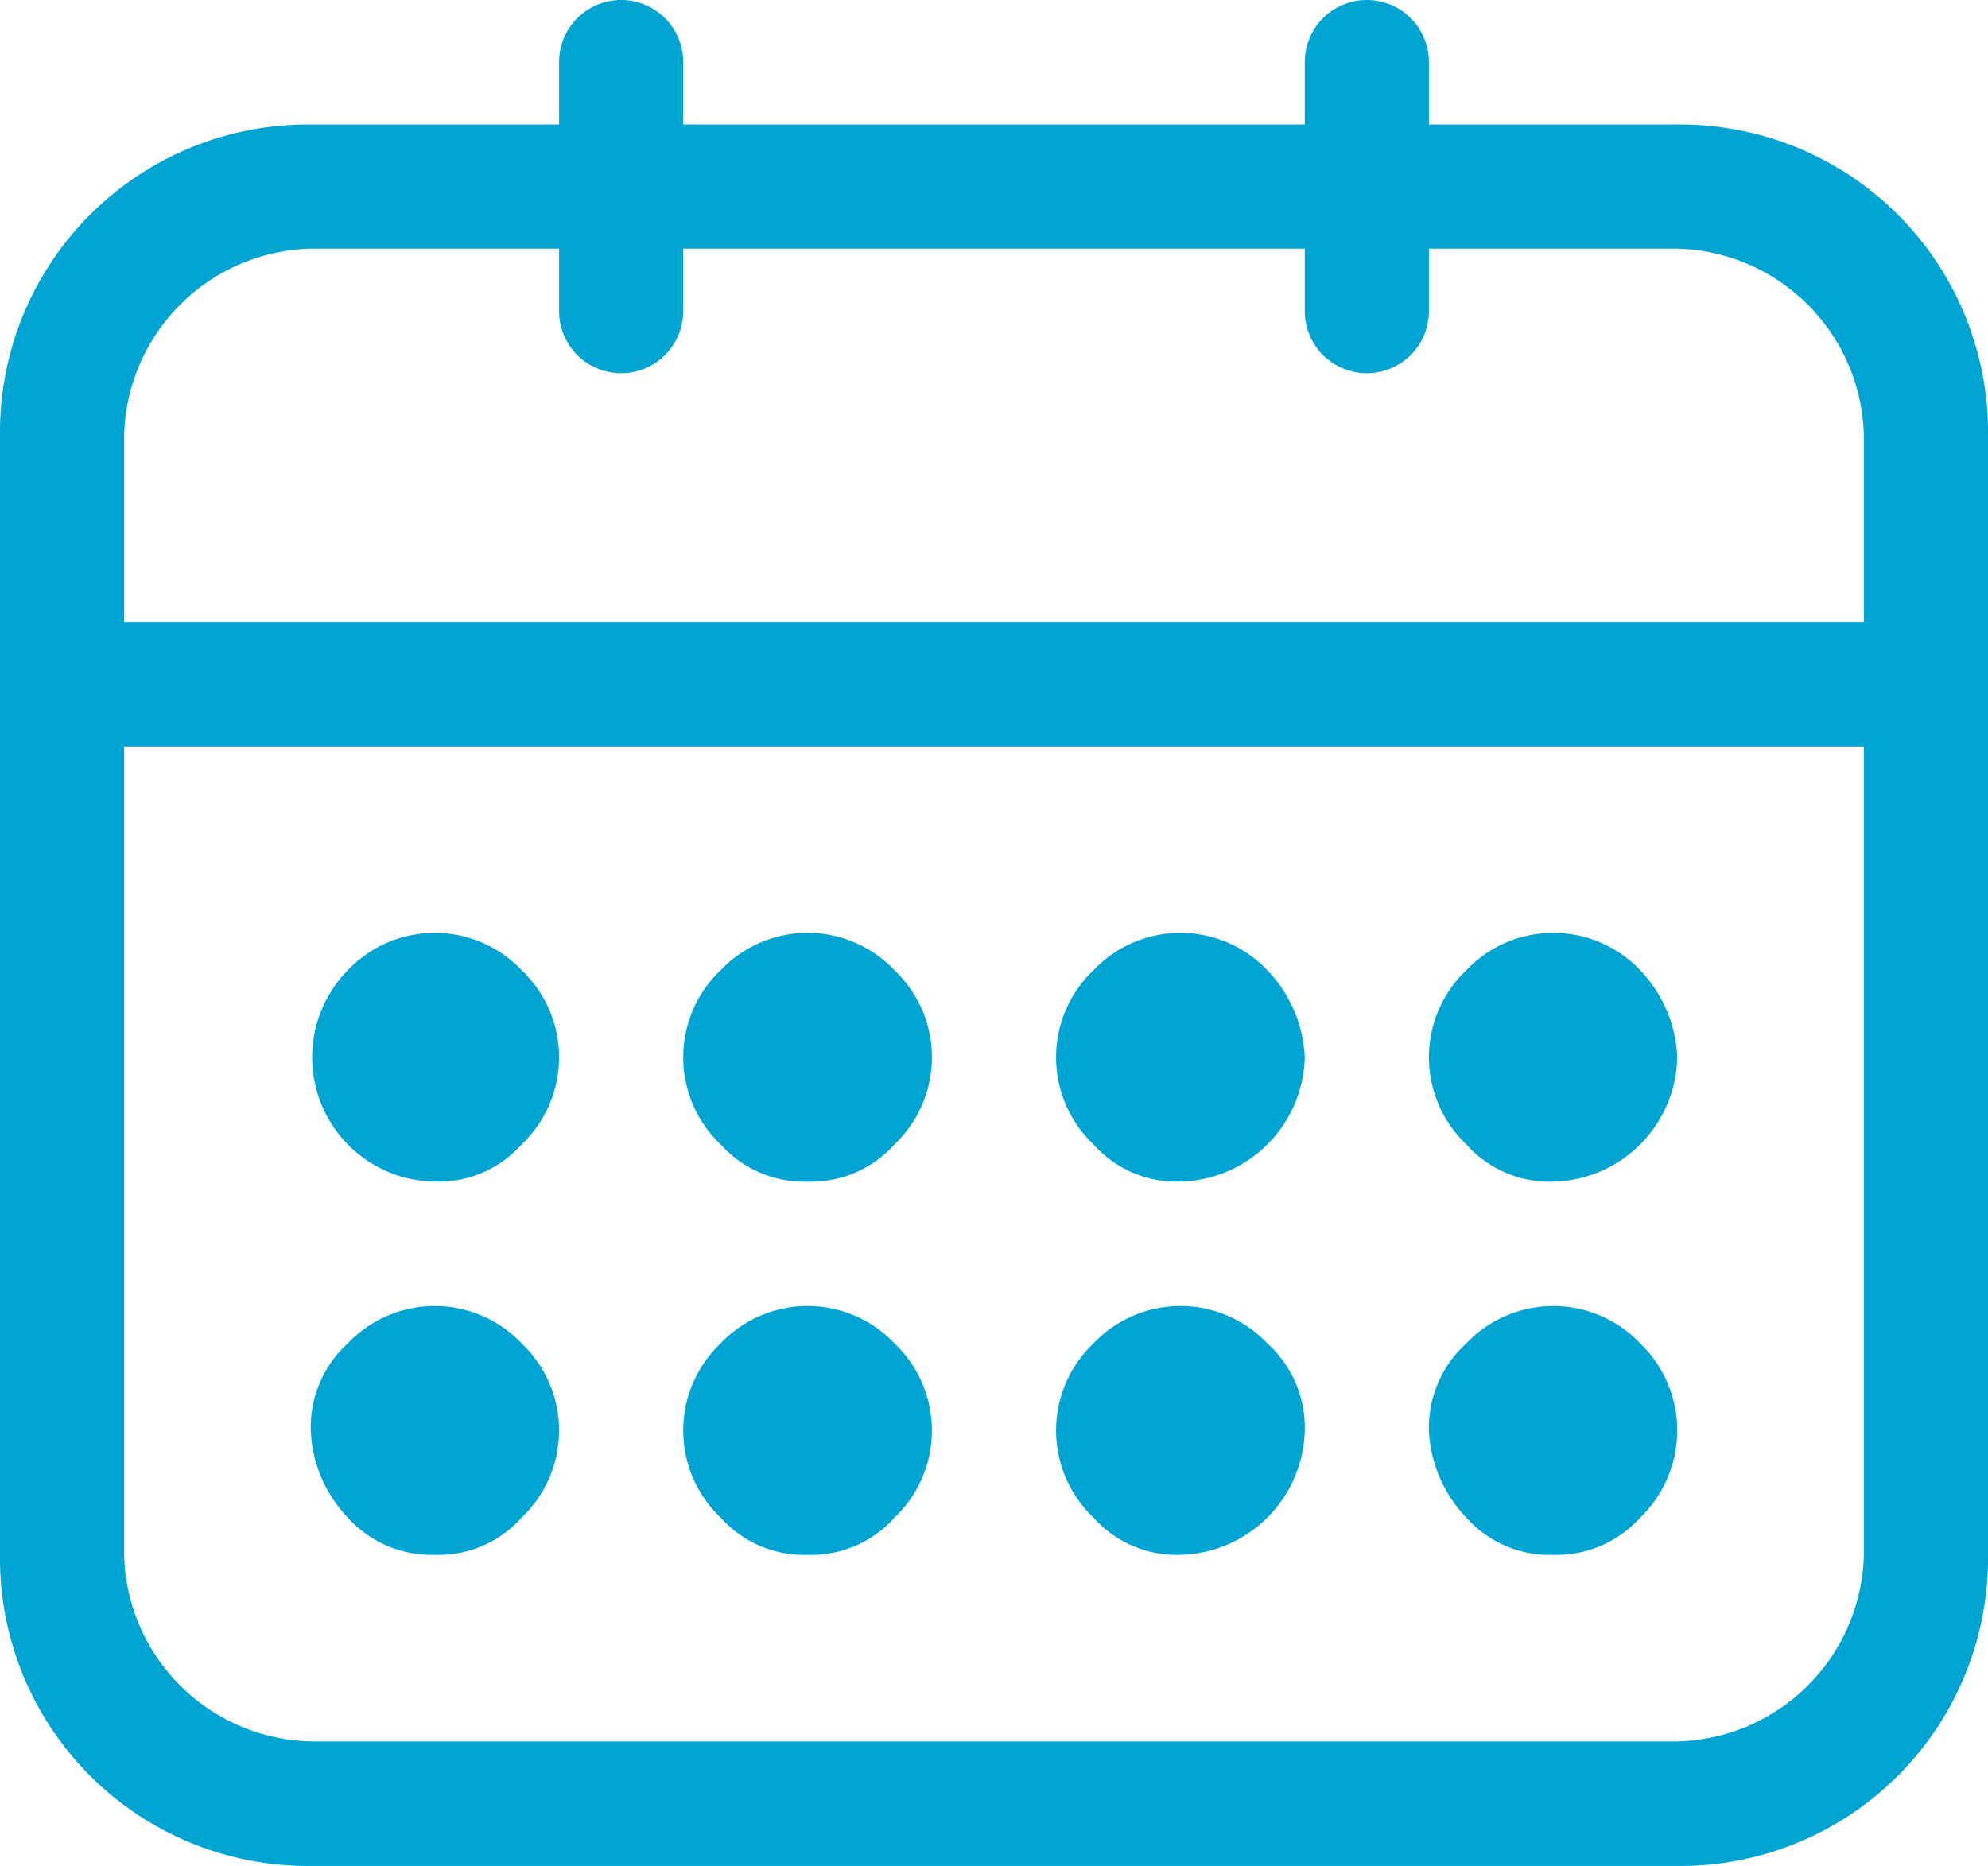 <svg xmlns="http://www.w3.org/2000/svg" width="49" height="46" viewBox="0 0 49 46">
<defs>
    <style>
      .cls-1 {
        fill: #00a4d3;
        fill-rule: evenodd;
      }
    </style>
  </defs>
  <path id="Forma_1" data-name="Forma 1" class="cls-1" d="M1073.34,2968.07h-6.12v-1.54a1.53,1.53,0,1,0-3.06,0v1.54h-15.32v-1.54a1.53,1.53,0,1,0-3.06,0v1.54h-6.12a7.585,7.585,0,0,0-7.66,7.66v27.6a7.587,7.587,0,0,0,7.66,7.67h33.68a7.587,7.587,0,0,0,7.66-7.67v-27.6A7.585,7.585,0,0,0,1073.34,2968.07Zm-38.28,7.66a4.721,4.721,0,0,1,4.6-4.6h6.12v1.54a1.53,1.53,0,1,0,3.06,0v-1.54h15.32v1.54a1.53,1.53,0,1,0,3.06,0v-1.54h6.12a4.721,4.721,0,0,1,4.6,4.6v4.6h-42.88v-4.6Zm42.88,27.6a4.714,4.714,0,0,1-4.6,4.6h-33.68a4.714,4.714,0,0,1-4.6-4.6V2983.4h42.88v19.93Zm-35.22,0a2.743,2.743,0,0,0,2.14-.92,2.961,2.961,0,0,0,0-4.29,2.955,2.955,0,0,0-4.29,0,2.789,2.789,0,0,0-.91,2.15,3.3,3.3,0,0,0,.91,2.14A2.778,2.778,0,0,0,1042.72,3003.33Zm0-9.2a2.743,2.743,0,0,0,2.14-.92,2.961,2.961,0,0,0,0-4.29,2.955,2.955,0,0,0-4.29,0A3.065,3.065,0,0,0,1042.72,2994.13Zm9.19,9.2a2.757,2.757,0,0,0,2.14-.92,2.961,2.961,0,0,0,0-4.29,2.955,2.955,0,0,0-4.29,0,2.961,2.961,0,0,0,0,4.29A2.764,2.764,0,0,0,1051.91,3003.33Zm0-9.2a2.757,2.757,0,0,0,2.14-.92,2.961,2.961,0,0,0,0-4.29,2.955,2.955,0,0,0-4.29,0,2.961,2.961,0,0,0,0,4.29A2.764,2.764,0,0,0,1051.91,2994.13Zm9.18,9.2a3.144,3.144,0,0,0,3.07-3.06,2.8,2.8,0,0,0-.92-2.15,2.955,2.955,0,0,0-4.29,0,2.961,2.961,0,0,0,0,4.29A2.743,2.743,0,0,0,1061.09,3003.33Zm0-9.2a3.144,3.144,0,0,0,3.07-3.06,3.317,3.317,0,0,0-.92-2.15,2.955,2.955,0,0,0-4.29,0,2.961,2.961,0,0,0,0,4.29A2.743,2.743,0,0,0,1061.09,2994.13Zm9.19,9.2a2.778,2.778,0,0,0,2.15-.92,2.983,2.983,0,0,0,0-4.29,2.955,2.955,0,0,0-4.29,0,2.8,2.8,0,0,0-.92,2.15,3.314,3.314,0,0,0,.92,2.14A2.743,2.743,0,0,0,1070.28,3003.33Zm0-9.2a3.126,3.126,0,0,0,3.06-3.06,3.3,3.3,0,0,0-.91-2.15,2.955,2.955,0,0,0-4.29,0,2.961,2.961,0,0,0,0,4.29A2.743,2.743,0,0,0,1070.28,2994.13Z" transform="translate(-1032 -2965)"/>
</svg>

